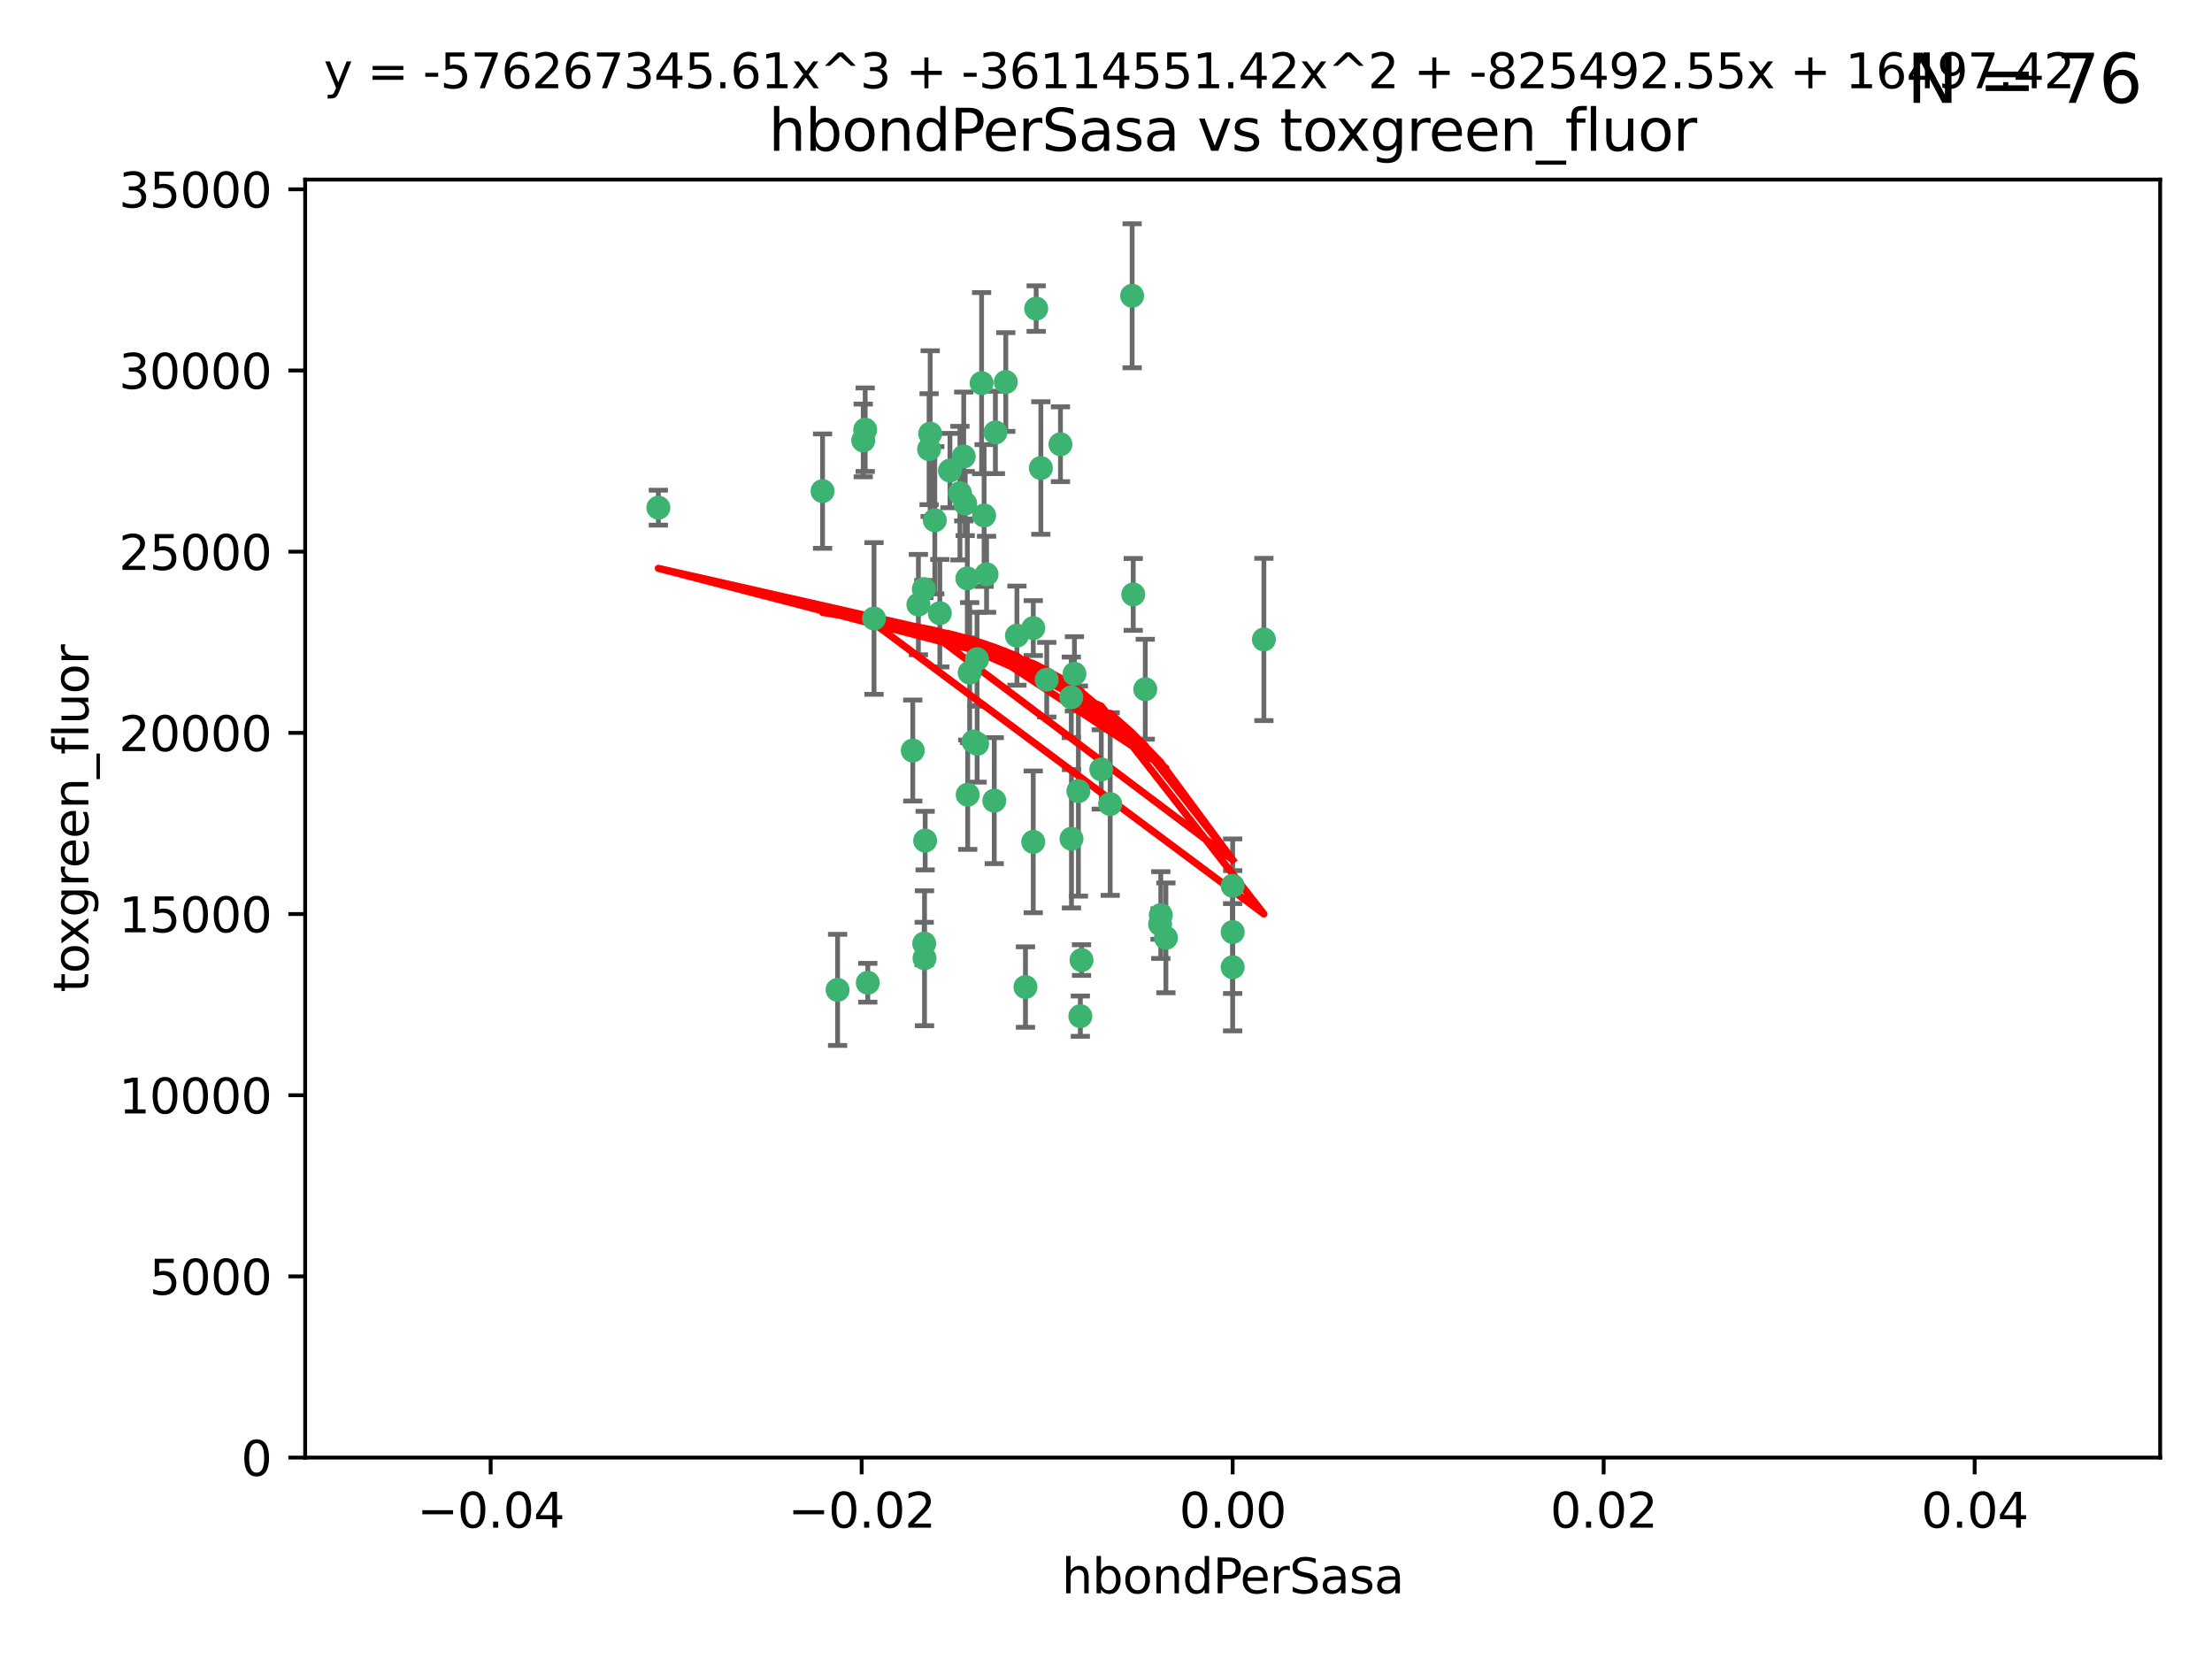 <?xml version="1.0" encoding="utf-8" standalone="no"?>
<!DOCTYPE svg PUBLIC "-//W3C//DTD SVG 1.1//EN"
  "http://www.w3.org/Graphics/SVG/1.1/DTD/svg11.dtd">
<svg xmlns:xlink="http://www.w3.org/1999/xlink" width="460.8pt" height="345.6pt" viewBox="0 0 460.8 345.6" xmlns="http://www.w3.org/2000/svg" version="1.1">
 <defs>
  <style type="text/css">*{stroke-linejoin: round; stroke-linecap: butt}</style>
 </defs>
 <g id="figure_1">
  <g id="patch_1">
   <path d="M 0 345.6 
L 460.8 345.6 
L 460.8 0 
L 0 0 
z
" style="fill: #ffffff"/>
  </g>
  <g id="axes_1">
   <g id="patch_2">
    <path d="M 63.571 303.64 
L 450 303.64 
L 450 37.411 
L 63.571 37.411 
z
" style="fill: #ffffff"/>
   </g>
   <g id="PathCollection_1">
    <defs>
     <path id="m845a4af12d" d="M 0 1.118 
C 0.297 1.118 0.581 1 0.791 0.791 
C 1 0.581 1.118 0.297 1.118 0 
C 1.118 -0.297 1 -0.581 0.791 -0.791 
C 0.581 -1 0.297 -1.118 0 -1.118 
C -0.297 -1.118 -0.581 -1 -0.791 -0.791 
C -1 -0.581 -1.118 -0.297 -1.118 0 
C -1.118 0.297 -1 0.581 -0.791 0.791 
C -0.581 1 -0.297 1.118 0 1.118 
z
" style="stroke: #3cb371"/>
    </defs>
    <g clip-path="url(#pc71e29d524)">
     <use xlink:href="#m845a4af12d" x="197.895" y="98.026" style="fill: #3cb371; stroke: #3cb371"/>
     <use xlink:href="#m845a4af12d" x="200.763" y="95.094" style="fill: #3cb371; stroke: #3cb371"/>
     <use xlink:href="#m845a4af12d" x="180.24" y="89.516" style="fill: #3cb371; stroke: #3cb371"/>
     <use xlink:href="#m845a4af12d" x="209.523" y="79.578" style="fill: #3cb371; stroke: #3cb371"/>
     <use xlink:href="#m845a4af12d" x="199.974" y="102.727" style="fill: #3cb371; stroke: #3cb371"/>
     <use xlink:href="#m845a4af12d" x="182.078" y="128.839" style="fill: #3cb371; stroke: #3cb371"/>
     <use xlink:href="#m845a4af12d" x="203.536" y="137.321" style="fill: #3cb371; stroke: #3cb371"/>
     <use xlink:href="#m845a4af12d" x="179.827" y="91.754" style="fill: #3cb371; stroke: #3cb371"/>
     <use xlink:href="#m845a4af12d" x="191.319" y="125.947" style="fill: #3cb371; stroke: #3cb371"/>
     <use xlink:href="#m845a4af12d" x="202.808" y="154.483" style="fill: #3cb371; stroke: #3cb371"/>
     <use xlink:href="#m845a4af12d" x="205.007" y="107.386" style="fill: #3cb371; stroke: #3cb371"/>
     <use xlink:href="#m845a4af12d" x="205.518" y="119.635" style="fill: #3cb371; stroke: #3cb371"/>
     <use xlink:href="#m845a4af12d" x="204.488" y="79.819" style="fill: #3cb371; stroke: #3cb371"/>
     <use xlink:href="#m845a4af12d" x="192.451" y="122.72" style="fill: #3cb371; stroke: #3cb371"/>
     <use xlink:href="#m845a4af12d" x="207.363" y="90.084" style="fill: #3cb371; stroke: #3cb371"/>
     <use xlink:href="#m845a4af12d" x="203.554" y="154.954" style="fill: #3cb371; stroke: #3cb371"/>
     <use xlink:href="#m845a4af12d" x="201.069" y="104.896" style="fill: #3cb371; stroke: #3cb371"/>
     <use xlink:href="#m845a4af12d" x="190.148" y="156.348" style="fill: #3cb371; stroke: #3cb371"/>
     <use xlink:href="#m845a4af12d" x="137.148" y="105.756" style="fill: #3cb371; stroke: #3cb371"/>
     <use xlink:href="#m845a4af12d" x="216.829" y="97.498" style="fill: #3cb371; stroke: #3cb371"/>
     <use xlink:href="#m845a4af12d" x="220.913" y="92.545" style="fill: #3cb371; stroke: #3cb371"/>
     <use xlink:href="#m845a4af12d" x="201.591" y="165.548" style="fill: #3cb371; stroke: #3cb371"/>
     <use xlink:href="#m845a4af12d" x="193.773" y="90.332" style="fill: #3cb371; stroke: #3cb371"/>
     <use xlink:href="#m845a4af12d" x="225.058" y="211.686" style="fill: #3cb371; stroke: #3cb371"/>
     <use xlink:href="#m845a4af12d" x="225.302" y="200.005" style="fill: #3cb371; stroke: #3cb371"/>
     <use xlink:href="#m845a4af12d" x="215.253" y="130.84" style="fill: #3cb371; stroke: #3cb371"/>
     <use xlink:href="#m845a4af12d" x="174.486" y="206.213" style="fill: #3cb371; stroke: #3cb371"/>
     <use xlink:href="#m845a4af12d" x="192.595" y="199.62" style="fill: #3cb371; stroke: #3cb371"/>
     <use xlink:href="#m845a4af12d" x="215.242" y="175.376" style="fill: #3cb371; stroke: #3cb371"/>
     <use xlink:href="#m845a4af12d" x="194.735" y="108.373" style="fill: #3cb371; stroke: #3cb371"/>
     <use xlink:href="#m845a4af12d" x="223.825" y="140.37" style="fill: #3cb371; stroke: #3cb371"/>
     <use xlink:href="#m845a4af12d" x="193.547" y="93.572" style="fill: #3cb371; stroke: #3cb371"/>
     <use xlink:href="#m845a4af12d" x="171.352" y="102.308" style="fill: #3cb371; stroke: #3cb371"/>
     <use xlink:href="#m845a4af12d" x="195.78" y="127.738" style="fill: #3cb371; stroke: #3cb371"/>
     <use xlink:href="#m845a4af12d" x="223.169" y="145.262" style="fill: #3cb371; stroke: #3cb371"/>
     <use xlink:href="#m845a4af12d" x="201.999" y="140.122" style="fill: #3cb371; stroke: #3cb371"/>
     <use xlink:href="#m845a4af12d" x="242.88" y="195.371" style="fill: #3cb371; stroke: #3cb371"/>
     <use xlink:href="#m845a4af12d" x="213.625" y="205.621" style="fill: #3cb371; stroke: #3cb371"/>
     <use xlink:href="#m845a4af12d" x="235.844" y="61.614" style="fill: #3cb371; stroke: #3cb371"/>
     <use xlink:href="#m845a4af12d" x="241.816" y="190.622" style="fill: #3cb371; stroke: #3cb371"/>
     <use xlink:href="#m845a4af12d" x="211.844" y="132.411" style="fill: #3cb371; stroke: #3cb371"/>
     <use xlink:href="#m845a4af12d" x="207.124" y="166.79" style="fill: #3cb371; stroke: #3cb371"/>
     <use xlink:href="#m845a4af12d" x="201.516" y="120.494" style="fill: #3cb371; stroke: #3cb371"/>
     <use xlink:href="#m845a4af12d" x="180.776" y="204.723" style="fill: #3cb371; stroke: #3cb371"/>
     <use xlink:href="#m845a4af12d" x="263.292" y="133.213" style="fill: #3cb371; stroke: #3cb371"/>
     <use xlink:href="#m845a4af12d" x="229.414" y="160.289" style="fill: #3cb371; stroke: #3cb371"/>
     <use xlink:href="#m845a4af12d" x="192.527" y="196.552" style="fill: #3cb371; stroke: #3cb371"/>
     <use xlink:href="#m845a4af12d" x="223.205" y="174.728" style="fill: #3cb371; stroke: #3cb371"/>
     <use xlink:href="#m845a4af12d" x="215.853" y="64.285" style="fill: #3cb371; stroke: #3cb371"/>
     <use xlink:href="#m845a4af12d" x="218.054" y="141.593" style="fill: #3cb371; stroke: #3cb371"/>
     <use xlink:href="#m845a4af12d" x="192.729" y="175.112" style="fill: #3cb371; stroke: #3cb371"/>
     <use xlink:href="#m845a4af12d" x="256.786" y="194.16" style="fill: #3cb371; stroke: #3cb371"/>
     <use xlink:href="#m845a4af12d" x="241.666" y="192.502" style="fill: #3cb371; stroke: #3cb371"/>
     <use xlink:href="#m845a4af12d" x="224.65" y="164.794" style="fill: #3cb371; stroke: #3cb371"/>
     <use xlink:href="#m845a4af12d" x="238.58" y="143.576" style="fill: #3cb371; stroke: #3cb371"/>
     <use xlink:href="#m845a4af12d" x="231.277" y="167.495" style="fill: #3cb371; stroke: #3cb371"/>
     <use xlink:href="#m845a4af12d" x="236.073" y="123.828" style="fill: #3cb371; stroke: #3cb371"/>
     <use xlink:href="#m845a4af12d" x="256.786" y="201.488" style="fill: #3cb371; stroke: #3cb371"/>
     <use xlink:href="#m845a4af12d" x="256.786" y="184.534" style="fill: #3cb371; stroke: #3cb371"/>
    </g>
   </g>
   <g id="matplotlib.axis_1">
    <g id="xtick_1">
     <g id="line2d_1">
      <defs>
       <path id="m099d5afbb5" d="M 0 0 
L 0 3.5 
" style="stroke: #000000; stroke-width: 0.8"/>
      </defs>
      <g>
       <use xlink:href="#m099d5afbb5" x="102.214" y="303.64" style="stroke: #000000; stroke-width: 0.8"/>
      </g>
     </g>
     <g id="text_1">
      <!-- −0.04 -->
      <g transform="translate(86.891 318.238)scale(0.1 -0.1)">
       <defs>
        <path id="DejaVuSans-2212" d="M 678 2272 
L 4684 2272 
L 4684 1741 
L 678 1741 
L 678 2272 
z
" transform="scale(0.016)"/>
        <path id="DejaVuSans-30" d="M 2034 4250 
Q 1547 4250 1301 3770 
Q 1056 3291 1056 2328 
Q 1056 1369 1301 889 
Q 1547 409 2034 409 
Q 2525 409 2770 889 
Q 3016 1369 3016 2328 
Q 3016 3291 2770 3770 
Q 2525 4250 2034 4250 
z
M 2034 4750 
Q 2819 4750 3233 4129 
Q 3647 3509 3647 2328 
Q 3647 1150 3233 529 
Q 2819 -91 2034 -91 
Q 1250 -91 836 529 
Q 422 1150 422 2328 
Q 422 3509 836 4129 
Q 1250 4750 2034 4750 
z
" transform="scale(0.016)"/>
        <path id="DejaVuSans-2e" d="M 684 794 
L 1344 794 
L 1344 0 
L 684 0 
L 684 794 
z
" transform="scale(0.016)"/>
        <path id="DejaVuSans-34" d="M 2419 4116 
L 825 1625 
L 2419 1625 
L 2419 4116 
z
M 2253 4666 
L 3047 4666 
L 3047 1625 
L 3713 1625 
L 3713 1100 
L 3047 1100 
L 3047 0 
L 2419 0 
L 2419 1100 
L 313 1100 
L 313 1709 
L 2253 4666 
z
" transform="scale(0.016)"/>
       </defs>
       <use xlink:href="#DejaVuSans-2212"/>
       <use xlink:href="#DejaVuSans-30" x="83.789"/>
       <use xlink:href="#DejaVuSans-2e" x="147.412"/>
       <use xlink:href="#DejaVuSans-30" x="179.199"/>
       <use xlink:href="#DejaVuSans-34" x="242.822"/>
      </g>
     </g>
    </g>
    <g id="xtick_2">
     <g id="line2d_2">
      <g>
       <use xlink:href="#m099d5afbb5" x="179.5" y="303.64" style="stroke: #000000; stroke-width: 0.8"/>
      </g>
     </g>
     <g id="text_2">
      <!-- −0.02 -->
      <g transform="translate(164.177 318.238)scale(0.1 -0.1)">
       <defs>
        <path id="DejaVuSans-32" d="M 1228 531 
L 3431 531 
L 3431 0 
L 469 0 
L 469 531 
Q 828 903 1448 1529 
Q 2069 2156 2228 2338 
Q 2531 2678 2651 2914 
Q 2772 3150 2772 3378 
Q 2772 3750 2511 3984 
Q 2250 4219 1831 4219 
Q 1534 4219 1204 4116 
Q 875 4013 500 3803 
L 500 4441 
Q 881 4594 1212 4672 
Q 1544 4750 1819 4750 
Q 2544 4750 2975 4387 
Q 3406 4025 3406 3419 
Q 3406 3131 3298 2873 
Q 3191 2616 2906 2266 
Q 2828 2175 2409 1742 
Q 1991 1309 1228 531 
z
" transform="scale(0.016)"/>
       </defs>
       <use xlink:href="#DejaVuSans-2212"/>
       <use xlink:href="#DejaVuSans-30" x="83.789"/>
       <use xlink:href="#DejaVuSans-2e" x="147.412"/>
       <use xlink:href="#DejaVuSans-30" x="179.199"/>
       <use xlink:href="#DejaVuSans-32" x="242.822"/>
      </g>
     </g>
    </g>
    <g id="xtick_3">
     <g id="line2d_3">
      <g>
       <use xlink:href="#m099d5afbb5" x="256.786" y="303.64" style="stroke: #000000; stroke-width: 0.8"/>
      </g>
     </g>
     <g id="text_3">
      <!-- 0.00 -->
      <g transform="translate(245.653 318.238)scale(0.1 -0.1)">
       <use xlink:href="#DejaVuSans-30"/>
       <use xlink:href="#DejaVuSans-2e" x="63.623"/>
       <use xlink:href="#DejaVuSans-30" x="95.41"/>
       <use xlink:href="#DejaVuSans-30" x="159.033"/>
      </g>
     </g>
    </g>
    <g id="xtick_4">
     <g id="line2d_4">
      <g>
       <use xlink:href="#m099d5afbb5" x="334.071" y="303.64" style="stroke: #000000; stroke-width: 0.8"/>
      </g>
     </g>
     <g id="text_4">
      <!-- 0.02 -->
      <g transform="translate(322.939 318.238)scale(0.1 -0.1)">
       <use xlink:href="#DejaVuSans-30"/>
       <use xlink:href="#DejaVuSans-2e" x="63.623"/>
       <use xlink:href="#DejaVuSans-30" x="95.41"/>
       <use xlink:href="#DejaVuSans-32" x="159.033"/>
      </g>
     </g>
    </g>
    <g id="xtick_5">
     <g id="line2d_5">
      <g>
       <use xlink:href="#m099d5afbb5" x="411.357" y="303.64" style="stroke: #000000; stroke-width: 0.8"/>
      </g>
     </g>
     <g id="text_5">
      <!-- 0.04 -->
      <g transform="translate(400.224 318.238)scale(0.1 -0.1)">
       <use xlink:href="#DejaVuSans-30"/>
       <use xlink:href="#DejaVuSans-2e" x="63.623"/>
       <use xlink:href="#DejaVuSans-30" x="95.41"/>
       <use xlink:href="#DejaVuSans-34" x="159.033"/>
      </g>
     </g>
    </g>
    <g id="text_6">
     <!-- hbondPerSasa -->
     <g transform="translate(221.168 331.917)scale(0.1 -0.1)">
      <defs>
       <path id="DejaVuSans-68" d="M 3513 2113 
L 3513 0 
L 2938 0 
L 2938 2094 
Q 2938 2591 2744 2837 
Q 2550 3084 2163 3084 
Q 1697 3084 1428 2787 
Q 1159 2491 1159 1978 
L 1159 0 
L 581 0 
L 581 4863 
L 1159 4863 
L 1159 2956 
Q 1366 3272 1645 3428 
Q 1925 3584 2291 3584 
Q 2894 3584 3203 3211 
Q 3513 2838 3513 2113 
z
" transform="scale(0.016)"/>
       <path id="DejaVuSans-62" d="M 3116 1747 
Q 3116 2381 2855 2742 
Q 2594 3103 2138 3103 
Q 1681 3103 1420 2742 
Q 1159 2381 1159 1747 
Q 1159 1113 1420 752 
Q 1681 391 2138 391 
Q 2594 391 2855 752 
Q 3116 1113 3116 1747 
z
M 1159 2969 
Q 1341 3281 1617 3432 
Q 1894 3584 2278 3584 
Q 2916 3584 3314 3078 
Q 3713 2572 3713 1747 
Q 3713 922 3314 415 
Q 2916 -91 2278 -91 
Q 1894 -91 1617 61 
Q 1341 213 1159 525 
L 1159 0 
L 581 0 
L 581 4863 
L 1159 4863 
L 1159 2969 
z
" transform="scale(0.016)"/>
       <path id="DejaVuSans-6f" d="M 1959 3097 
Q 1497 3097 1228 2736 
Q 959 2375 959 1747 
Q 959 1119 1226 758 
Q 1494 397 1959 397 
Q 2419 397 2687 759 
Q 2956 1122 2956 1747 
Q 2956 2369 2687 2733 
Q 2419 3097 1959 3097 
z
M 1959 3584 
Q 2709 3584 3137 3096 
Q 3566 2609 3566 1747 
Q 3566 888 3137 398 
Q 2709 -91 1959 -91 
Q 1206 -91 779 398 
Q 353 888 353 1747 
Q 353 2609 779 3096 
Q 1206 3584 1959 3584 
z
" transform="scale(0.016)"/>
       <path id="DejaVuSans-6e" d="M 3513 2113 
L 3513 0 
L 2938 0 
L 2938 2094 
Q 2938 2591 2744 2837 
Q 2550 3084 2163 3084 
Q 1697 3084 1428 2787 
Q 1159 2491 1159 1978 
L 1159 0 
L 581 0 
L 581 3500 
L 1159 3500 
L 1159 2956 
Q 1366 3272 1645 3428 
Q 1925 3584 2291 3584 
Q 2894 3584 3203 3211 
Q 3513 2838 3513 2113 
z
" transform="scale(0.016)"/>
       <path id="DejaVuSans-64" d="M 2906 2969 
L 2906 4863 
L 3481 4863 
L 3481 0 
L 2906 0 
L 2906 525 
Q 2725 213 2448 61 
Q 2172 -91 1784 -91 
Q 1150 -91 751 415 
Q 353 922 353 1747 
Q 353 2572 751 3078 
Q 1150 3584 1784 3584 
Q 2172 3584 2448 3432 
Q 2725 3281 2906 2969 
z
M 947 1747 
Q 947 1113 1208 752 
Q 1469 391 1925 391 
Q 2381 391 2643 752 
Q 2906 1113 2906 1747 
Q 2906 2381 2643 2742 
Q 2381 3103 1925 3103 
Q 1469 3103 1208 2742 
Q 947 2381 947 1747 
z
" transform="scale(0.016)"/>
       <path id="DejaVuSans-50" d="M 1259 4147 
L 1259 2394 
L 2053 2394 
Q 2494 2394 2734 2622 
Q 2975 2850 2975 3272 
Q 2975 3691 2734 3919 
Q 2494 4147 2053 4147 
L 1259 4147 
z
M 628 4666 
L 2053 4666 
Q 2838 4666 3239 4311 
Q 3641 3956 3641 3272 
Q 3641 2581 3239 2228 
Q 2838 1875 2053 1875 
L 1259 1875 
L 1259 0 
L 628 0 
L 628 4666 
z
" transform="scale(0.016)"/>
       <path id="DejaVuSans-65" d="M 3597 1894 
L 3597 1613 
L 953 1613 
Q 991 1019 1311 708 
Q 1631 397 2203 397 
Q 2534 397 2845 478 
Q 3156 559 3463 722 
L 3463 178 
Q 3153 47 2828 -22 
Q 2503 -91 2169 -91 
Q 1331 -91 842 396 
Q 353 884 353 1716 
Q 353 2575 817 3079 
Q 1281 3584 2069 3584 
Q 2775 3584 3186 3129 
Q 3597 2675 3597 1894 
z
M 3022 2063 
Q 3016 2534 2758 2815 
Q 2500 3097 2075 3097 
Q 1594 3097 1305 2825 
Q 1016 2553 972 2059 
L 3022 2063 
z
" transform="scale(0.016)"/>
       <path id="DejaVuSans-72" d="M 2631 2963 
Q 2534 3019 2420 3045 
Q 2306 3072 2169 3072 
Q 1681 3072 1420 2755 
Q 1159 2438 1159 1844 
L 1159 0 
L 581 0 
L 581 3500 
L 1159 3500 
L 1159 2956 
Q 1341 3275 1631 3429 
Q 1922 3584 2338 3584 
Q 2397 3584 2469 3576 
Q 2541 3569 2628 3553 
L 2631 2963 
z
" transform="scale(0.016)"/>
       <path id="DejaVuSans-53" d="M 3425 4513 
L 3425 3897 
Q 3066 4069 2747 4153 
Q 2428 4238 2131 4238 
Q 1616 4238 1336 4038 
Q 1056 3838 1056 3469 
Q 1056 3159 1242 3001 
Q 1428 2844 1947 2747 
L 2328 2669 
Q 3034 2534 3370 2195 
Q 3706 1856 3706 1288 
Q 3706 609 3251 259 
Q 2797 -91 1919 -91 
Q 1588 -91 1214 -16 
Q 841 59 441 206 
L 441 856 
Q 825 641 1194 531 
Q 1563 422 1919 422 
Q 2459 422 2753 634 
Q 3047 847 3047 1241 
Q 3047 1584 2836 1778 
Q 2625 1972 2144 2069 
L 1759 2144 
Q 1053 2284 737 2584 
Q 422 2884 422 3419 
Q 422 4038 858 4394 
Q 1294 4750 2059 4750 
Q 2388 4750 2728 4690 
Q 3069 4631 3425 4513 
z
" transform="scale(0.016)"/>
       <path id="DejaVuSans-61" d="M 2194 1759 
Q 1497 1759 1228 1600 
Q 959 1441 959 1056 
Q 959 750 1161 570 
Q 1363 391 1709 391 
Q 2188 391 2477 730 
Q 2766 1069 2766 1631 
L 2766 1759 
L 2194 1759 
z
M 3341 1997 
L 3341 0 
L 2766 0 
L 2766 531 
Q 2569 213 2275 61 
Q 1981 -91 1556 -91 
Q 1019 -91 701 211 
Q 384 513 384 1019 
Q 384 1609 779 1909 
Q 1175 2209 1959 2209 
L 2766 2209 
L 2766 2266 
Q 2766 2663 2505 2880 
Q 2244 3097 1772 3097 
Q 1472 3097 1187 3025 
Q 903 2953 641 2809 
L 641 3341 
Q 956 3463 1253 3523 
Q 1550 3584 1831 3584 
Q 2591 3584 2966 3190 
Q 3341 2797 3341 1997 
z
" transform="scale(0.016)"/>
       <path id="DejaVuSans-73" d="M 2834 3397 
L 2834 2853 
Q 2591 2978 2328 3040 
Q 2066 3103 1784 3103 
Q 1356 3103 1142 2972 
Q 928 2841 928 2578 
Q 928 2378 1081 2264 
Q 1234 2150 1697 2047 
L 1894 2003 
Q 2506 1872 2764 1633 
Q 3022 1394 3022 966 
Q 3022 478 2636 193 
Q 2250 -91 1575 -91 
Q 1294 -91 989 -36 
Q 684 19 347 128 
L 347 722 
Q 666 556 975 473 
Q 1284 391 1588 391 
Q 1994 391 2212 530 
Q 2431 669 2431 922 
Q 2431 1156 2273 1281 
Q 2116 1406 1581 1522 
L 1381 1569 
Q 847 1681 609 1914 
Q 372 2147 372 2553 
Q 372 3047 722 3315 
Q 1072 3584 1716 3584 
Q 2034 3584 2315 3537 
Q 2597 3491 2834 3397 
z
" transform="scale(0.016)"/>
      </defs>
      <use xlink:href="#DejaVuSans-68"/>
      <use xlink:href="#DejaVuSans-62" x="63.379"/>
      <use xlink:href="#DejaVuSans-6f" x="126.855"/>
      <use xlink:href="#DejaVuSans-6e" x="188.037"/>
      <use xlink:href="#DejaVuSans-64" x="251.416"/>
      <use xlink:href="#DejaVuSans-50" x="314.893"/>
      <use xlink:href="#DejaVuSans-65" x="371.57"/>
      <use xlink:href="#DejaVuSans-72" x="433.094"/>
      <use xlink:href="#DejaVuSans-53" x="474.207"/>
      <use xlink:href="#DejaVuSans-61" x="537.684"/>
      <use xlink:href="#DejaVuSans-73" x="598.963"/>
      <use xlink:href="#DejaVuSans-61" x="651.062"/>
     </g>
    </g>
   </g>
   <g id="matplotlib.axis_2">
    <g id="ytick_1">
     <g id="line2d_6">
      <defs>
       <path id="m1ba2beb2eb" d="M 0 0 
L -3.5 0 
" style="stroke: #000000; stroke-width: 0.8"/>
      </defs>
      <g>
       <use xlink:href="#m1ba2beb2eb" x="63.571" y="303.64" style="stroke: #000000; stroke-width: 0.8"/>
      </g>
     </g>
     <g id="text_7">
      <!-- 0 -->
      <g transform="translate(50.209 307.439)scale(0.1 -0.1)">
       <use xlink:href="#DejaVuSans-30"/>
      </g>
     </g>
    </g>
    <g id="ytick_2">
     <g id="line2d_7">
      <g>
       <use xlink:href="#m1ba2beb2eb" x="63.571" y="265.897" style="stroke: #000000; stroke-width: 0.8"/>
      </g>
     </g>
     <g id="text_8">
      <!-- 5000 -->
      <g transform="translate(31.121 269.696)scale(0.1 -0.1)">
       <defs>
        <path id="DejaVuSans-35" d="M 691 4666 
L 3169 4666 
L 3169 4134 
L 1269 4134 
L 1269 2991 
Q 1406 3038 1543 3061 
Q 1681 3084 1819 3084 
Q 2600 3084 3056 2656 
Q 3513 2228 3513 1497 
Q 3513 744 3044 326 
Q 2575 -91 1722 -91 
Q 1428 -91 1123 -41 
Q 819 9 494 109 
L 494 744 
Q 775 591 1075 516 
Q 1375 441 1709 441 
Q 2250 441 2565 725 
Q 2881 1009 2881 1497 
Q 2881 1984 2565 2268 
Q 2250 2553 1709 2553 
Q 1456 2553 1204 2497 
Q 953 2441 691 2322 
L 691 4666 
z
" transform="scale(0.016)"/>
       </defs>
       <use xlink:href="#DejaVuSans-35"/>
       <use xlink:href="#DejaVuSans-30" x="63.623"/>
       <use xlink:href="#DejaVuSans-30" x="127.246"/>
       <use xlink:href="#DejaVuSans-30" x="190.869"/>
      </g>
     </g>
    </g>
    <g id="ytick_3">
     <g id="line2d_8">
      <g>
       <use xlink:href="#m1ba2beb2eb" x="63.571" y="228.154" style="stroke: #000000; stroke-width: 0.8"/>
      </g>
     </g>
     <g id="text_9">
      <!-- 10000 -->
      <g transform="translate(24.759 231.953)scale(0.1 -0.1)">
       <defs>
        <path id="DejaVuSans-31" d="M 794 531 
L 1825 531 
L 1825 4091 
L 703 3866 
L 703 4441 
L 1819 4666 
L 2450 4666 
L 2450 531 
L 3481 531 
L 3481 0 
L 794 0 
L 794 531 
z
" transform="scale(0.016)"/>
       </defs>
       <use xlink:href="#DejaVuSans-31"/>
       <use xlink:href="#DejaVuSans-30" x="63.623"/>
       <use xlink:href="#DejaVuSans-30" x="127.246"/>
       <use xlink:href="#DejaVuSans-30" x="190.869"/>
       <use xlink:href="#DejaVuSans-30" x="254.492"/>
      </g>
     </g>
    </g>
    <g id="ytick_4">
     <g id="line2d_9">
      <g>
       <use xlink:href="#m1ba2beb2eb" x="63.571" y="190.411" style="stroke: #000000; stroke-width: 0.8"/>
      </g>
     </g>
     <g id="text_10">
      <!-- 15000 -->
      <g transform="translate(24.759 194.21)scale(0.1 -0.1)">
       <use xlink:href="#DejaVuSans-31"/>
       <use xlink:href="#DejaVuSans-35" x="63.623"/>
       <use xlink:href="#DejaVuSans-30" x="127.246"/>
       <use xlink:href="#DejaVuSans-30" x="190.869"/>
       <use xlink:href="#DejaVuSans-30" x="254.492"/>
      </g>
     </g>
    </g>
    <g id="ytick_5">
     <g id="line2d_10">
      <g>
       <use xlink:href="#m1ba2beb2eb" x="63.571" y="152.668" style="stroke: #000000; stroke-width: 0.8"/>
      </g>
     </g>
     <g id="text_11">
      <!-- 20000 -->
      <g transform="translate(24.759 156.467)scale(0.1 -0.1)">
       <use xlink:href="#DejaVuSans-32"/>
       <use xlink:href="#DejaVuSans-30" x="63.623"/>
       <use xlink:href="#DejaVuSans-30" x="127.246"/>
       <use xlink:href="#DejaVuSans-30" x="190.869"/>
       <use xlink:href="#DejaVuSans-30" x="254.492"/>
      </g>
     </g>
    </g>
    <g id="ytick_6">
     <g id="line2d_11">
      <g>
       <use xlink:href="#m1ba2beb2eb" x="63.571" y="114.925" style="stroke: #000000; stroke-width: 0.8"/>
      </g>
     </g>
     <g id="text_12">
      <!-- 25000 -->
      <g transform="translate(24.759 118.724)scale(0.1 -0.1)">
       <use xlink:href="#DejaVuSans-32"/>
       <use xlink:href="#DejaVuSans-35" x="63.623"/>
       <use xlink:href="#DejaVuSans-30" x="127.246"/>
       <use xlink:href="#DejaVuSans-30" x="190.869"/>
       <use xlink:href="#DejaVuSans-30" x="254.492"/>
      </g>
     </g>
    </g>
    <g id="ytick_7">
     <g id="line2d_12">
      <g>
       <use xlink:href="#m1ba2beb2eb" x="63.571" y="77.181" style="stroke: #000000; stroke-width: 0.8"/>
      </g>
     </g>
     <g id="text_13">
      <!-- 30000 -->
      <g transform="translate(24.759 80.981)scale(0.1 -0.1)">
       <defs>
        <path id="DejaVuSans-33" d="M 2597 2516 
Q 3050 2419 3304 2112 
Q 3559 1806 3559 1356 
Q 3559 666 3084 287 
Q 2609 -91 1734 -91 
Q 1441 -91 1130 -33 
Q 819 25 488 141 
L 488 750 
Q 750 597 1062 519 
Q 1375 441 1716 441 
Q 2309 441 2620 675 
Q 2931 909 2931 1356 
Q 2931 1769 2642 2001 
Q 2353 2234 1838 2234 
L 1294 2234 
L 1294 2753 
L 1863 2753 
Q 2328 2753 2575 2939 
Q 2822 3125 2822 3475 
Q 2822 3834 2567 4026 
Q 2313 4219 1838 4219 
Q 1578 4219 1281 4162 
Q 984 4106 628 3988 
L 628 4550 
Q 988 4650 1302 4700 
Q 1616 4750 1894 4750 
Q 2613 4750 3031 4423 
Q 3450 4097 3450 3541 
Q 3450 3153 3228 2886 
Q 3006 2619 2597 2516 
z
" transform="scale(0.016)"/>
       </defs>
       <use xlink:href="#DejaVuSans-33"/>
       <use xlink:href="#DejaVuSans-30" x="63.623"/>
       <use xlink:href="#DejaVuSans-30" x="127.246"/>
       <use xlink:href="#DejaVuSans-30" x="190.869"/>
       <use xlink:href="#DejaVuSans-30" x="254.492"/>
      </g>
     </g>
    </g>
    <g id="ytick_8">
     <g id="line2d_13">
      <g>
       <use xlink:href="#m1ba2beb2eb" x="63.571" y="39.438" style="stroke: #000000; stroke-width: 0.8"/>
      </g>
     </g>
     <g id="text_14">
      <!-- 35000 -->
      <g transform="translate(24.759 43.238)scale(0.1 -0.1)">
       <use xlink:href="#DejaVuSans-33"/>
       <use xlink:href="#DejaVuSans-35" x="63.623"/>
       <use xlink:href="#DejaVuSans-30" x="127.246"/>
       <use xlink:href="#DejaVuSans-30" x="190.869"/>
       <use xlink:href="#DejaVuSans-30" x="254.492"/>
      </g>
     </g>
    </g>
    <g id="text_15">
     <!-- toxgreen_fluor -->
     <g transform="translate(18.401 206.72)rotate(-90)scale(0.1 -0.1)">
      <defs>
       <path id="DejaVuSans-74" d="M 1172 4494 
L 1172 3500 
L 2356 3500 
L 2356 3053 
L 1172 3053 
L 1172 1153 
Q 1172 725 1289 603 
Q 1406 481 1766 481 
L 2356 481 
L 2356 0 
L 1766 0 
Q 1100 0 847 248 
Q 594 497 594 1153 
L 594 3053 
L 172 3053 
L 172 3500 
L 594 3500 
L 594 4494 
L 1172 4494 
z
" transform="scale(0.016)"/>
       <path id="DejaVuSans-78" d="M 3513 3500 
L 2247 1797 
L 3578 0 
L 2900 0 
L 1881 1375 
L 863 0 
L 184 0 
L 1544 1831 
L 300 3500 
L 978 3500 
L 1906 2253 
L 2834 3500 
L 3513 3500 
z
" transform="scale(0.016)"/>
       <path id="DejaVuSans-67" d="M 2906 1791 
Q 2906 2416 2648 2759 
Q 2391 3103 1925 3103 
Q 1463 3103 1205 2759 
Q 947 2416 947 1791 
Q 947 1169 1205 825 
Q 1463 481 1925 481 
Q 2391 481 2648 825 
Q 2906 1169 2906 1791 
z
M 3481 434 
Q 3481 -459 3084 -895 
Q 2688 -1331 1869 -1331 
Q 1566 -1331 1297 -1286 
Q 1028 -1241 775 -1147 
L 775 -588 
Q 1028 -725 1275 -790 
Q 1522 -856 1778 -856 
Q 2344 -856 2625 -561 
Q 2906 -266 2906 331 
L 2906 616 
Q 2728 306 2450 153 
Q 2172 0 1784 0 
Q 1141 0 747 490 
Q 353 981 353 1791 
Q 353 2603 747 3093 
Q 1141 3584 1784 3584 
Q 2172 3584 2450 3431 
Q 2728 3278 2906 2969 
L 2906 3500 
L 3481 3500 
L 3481 434 
z
" transform="scale(0.016)"/>
       <path id="DejaVuSans-5f" d="M 3263 -1063 
L 3263 -1509 
L -63 -1509 
L -63 -1063 
L 3263 -1063 
z
" transform="scale(0.016)"/>
       <path id="DejaVuSans-66" d="M 2375 4863 
L 2375 4384 
L 1825 4384 
Q 1516 4384 1395 4259 
Q 1275 4134 1275 3809 
L 1275 3500 
L 2222 3500 
L 2222 3053 
L 1275 3053 
L 1275 0 
L 697 0 
L 697 3053 
L 147 3053 
L 147 3500 
L 697 3500 
L 697 3744 
Q 697 4328 969 4595 
Q 1241 4863 1831 4863 
L 2375 4863 
z
" transform="scale(0.016)"/>
       <path id="DejaVuSans-6c" d="M 603 4863 
L 1178 4863 
L 1178 0 
L 603 0 
L 603 4863 
z
" transform="scale(0.016)"/>
       <path id="DejaVuSans-75" d="M 544 1381 
L 544 3500 
L 1119 3500 
L 1119 1403 
Q 1119 906 1312 657 
Q 1506 409 1894 409 
Q 2359 409 2629 706 
Q 2900 1003 2900 1516 
L 2900 3500 
L 3475 3500 
L 3475 0 
L 2900 0 
L 2900 538 
Q 2691 219 2414 64 
Q 2138 -91 1772 -91 
Q 1169 -91 856 284 
Q 544 659 544 1381 
z
M 1991 3584 
L 1991 3584 
z
" transform="scale(0.016)"/>
      </defs>
      <use xlink:href="#DejaVuSans-74"/>
      <use xlink:href="#DejaVuSans-6f" x="39.209"/>
      <use xlink:href="#DejaVuSans-78" x="97.266"/>
      <use xlink:href="#DejaVuSans-67" x="156.445"/>
      <use xlink:href="#DejaVuSans-72" x="219.922"/>
      <use xlink:href="#DejaVuSans-65" x="258.785"/>
      <use xlink:href="#DejaVuSans-65" x="320.309"/>
      <use xlink:href="#DejaVuSans-6e" x="381.832"/>
      <use xlink:href="#DejaVuSans-5f" x="445.211"/>
      <use xlink:href="#DejaVuSans-66" x="495.211"/>
      <use xlink:href="#DejaVuSans-6c" x="530.416"/>
      <use xlink:href="#DejaVuSans-75" x="558.199"/>
      <use xlink:href="#DejaVuSans-6f" x="621.578"/>
      <use xlink:href="#DejaVuSans-72" x="682.76"/>
     </g>
    </g>
   </g>
   <g id="LineCollection_1">
    <path d="M 197.895 105.772 
L 197.895 90.281 
" clip-path="url(#pc71e29d524)" style="fill: none; stroke: #696969"/>
    <path d="M 200.763 108.514 
L 200.763 81.675 
" clip-path="url(#pc71e29d524)" style="fill: none; stroke: #696969"/>
    <path d="M 180.24 98.217 
L 180.24 80.815 
" clip-path="url(#pc71e29d524)" style="fill: none; stroke: #696969"/>
    <path d="M 209.523 89.863 
L 209.523 69.294 
" clip-path="url(#pc71e29d524)" style="fill: none; stroke: #696969"/>
    <path d="M 199.974 116.638 
L 199.974 88.815 
" clip-path="url(#pc71e29d524)" style="fill: none; stroke: #696969"/>
    <path d="M 182.078 144.637 
L 182.078 113.041 
" clip-path="url(#pc71e29d524)" style="fill: none; stroke: #696969"/>
    <path d="M 203.536 147.102 
L 203.536 127.541 
" clip-path="url(#pc71e29d524)" style="fill: none; stroke: #696969"/>
    <path d="M 179.827 99.334 
L 179.827 84.174 
" clip-path="url(#pc71e29d524)" style="fill: none; stroke: #696969"/>
    <path d="M 191.319 136.397 
L 191.319 115.497 
" clip-path="url(#pc71e29d524)" style="fill: none; stroke: #696969"/>
    <path d="M 202.808 155.048 
L 202.808 153.918 
" clip-path="url(#pc71e29d524)" style="fill: none; stroke: #696969"/>
    <path d="M 205.007 122.155 
L 205.007 92.617 
" clip-path="url(#pc71e29d524)" style="fill: none; stroke: #696969"/>
    <path d="M 205.518 127.554 
L 205.518 111.717 
" clip-path="url(#pc71e29d524)" style="fill: none; stroke: #696969"/>
    <path d="M 204.488 98.693 
L 204.488 60.945 
" clip-path="url(#pc71e29d524)" style="fill: none; stroke: #696969"/>
    <path d="M 192.451 124.514 
L 192.451 120.926 
" clip-path="url(#pc71e29d524)" style="fill: none; stroke: #696969"/>
    <path d="M 207.363 98.668 
L 207.363 81.501 
" clip-path="url(#pc71e29d524)" style="fill: none; stroke: #696969"/>
    <path d="M 203.554 162.929 
L 203.554 146.979 
" clip-path="url(#pc71e29d524)" style="fill: none; stroke: #696969"/>
    <path d="M 201.069 111.578 
L 201.069 98.214 
" clip-path="url(#pc71e29d524)" style="fill: none; stroke: #696969"/>
    <path d="M 190.148 166.868 
L 190.148 145.829 
" clip-path="url(#pc71e29d524)" style="fill: none; stroke: #696969"/>
    <path d="M 137.148 109.392 
L 137.148 102.12 
" clip-path="url(#pc71e29d524)" style="fill: none; stroke: #696969"/>
    <path d="M 216.829 111.302 
L 216.829 83.693 
" clip-path="url(#pc71e29d524)" style="fill: none; stroke: #696969"/>
    <path d="M 220.913 100.341 
L 220.913 84.749 
" clip-path="url(#pc71e29d524)" style="fill: none; stroke: #696969"/>
    <path d="M 201.591 176.939 
L 201.591 154.157 
" clip-path="url(#pc71e29d524)" style="fill: none; stroke: #696969"/>
    <path d="M 193.773 107.592 
L 193.773 73.071 
" clip-path="url(#pc71e29d524)" style="fill: none; stroke: #696969"/>
    <path d="M 225.058 215.883 
L 225.058 207.488 
" clip-path="url(#pc71e29d524)" style="fill: none; stroke: #696969"/>
    <path d="M 225.302 203.204 
L 225.302 196.806 
" clip-path="url(#pc71e29d524)" style="fill: none; stroke: #696969"/>
    <path d="M 215.253 136.561 
L 215.253 125.12 
" clip-path="url(#pc71e29d524)" style="fill: none; stroke: #696969"/>
    <path d="M 174.486 217.788 
L 174.486 194.637 
" clip-path="url(#pc71e29d524)" style="fill: none; stroke: #696969"/>
    <path d="M 192.595 213.675 
L 192.595 185.565 
" clip-path="url(#pc71e29d524)" style="fill: none; stroke: #696969"/>
    <path d="M 215.242 190.142 
L 215.242 160.609 
" clip-path="url(#pc71e29d524)" style="fill: none; stroke: #696969"/>
    <path d="M 194.735 123.707 
L 194.735 93.039 
" clip-path="url(#pc71e29d524)" style="fill: none; stroke: #696969"/>
    <path d="M 223.825 148.106 
L 223.825 132.634 
" clip-path="url(#pc71e29d524)" style="fill: none; stroke: #696969"/>
    <path d="M 193.547 105.129 
L 193.547 82.016 
" clip-path="url(#pc71e29d524)" style="fill: none; stroke: #696969"/>
    <path d="M 171.352 114.22 
L 171.352 90.397 
" clip-path="url(#pc71e29d524)" style="fill: none; stroke: #696969"/>
    <path d="M 195.78 138.926 
L 195.78 116.549 
" clip-path="url(#pc71e29d524)" style="fill: none; stroke: #696969"/>
    <path d="M 223.169 153.647 
L 223.169 136.877 
" clip-path="url(#pc71e29d524)" style="fill: none; stroke: #696969"/>
    <path d="M 201.999 154.719 
L 201.999 125.526 
" clip-path="url(#pc71e29d524)" style="fill: none; stroke: #696969"/>
    <path d="M 242.88 206.807 
L 242.88 183.935 
" clip-path="url(#pc71e29d524)" style="fill: none; stroke: #696969"/>
    <path d="M 213.625 214 
L 213.625 197.242 
" clip-path="url(#pc71e29d524)" style="fill: none; stroke: #696969"/>
    <path d="M 235.844 76.614 
L 235.844 46.614 
" clip-path="url(#pc71e29d524)" style="fill: none; stroke: #696969"/>
    <path d="M 241.816 199.661 
L 241.816 181.584 
" clip-path="url(#pc71e29d524)" style="fill: none; stroke: #696969"/>
    <path d="M 211.844 142.738 
L 211.844 122.084 
" clip-path="url(#pc71e29d524)" style="fill: none; stroke: #696969"/>
    <path d="M 207.124 179.908 
L 207.124 153.671 
" clip-path="url(#pc71e29d524)" style="fill: none; stroke: #696969"/>
    <path d="M 201.516 132.879 
L 201.516 108.108 
" clip-path="url(#pc71e29d524)" style="fill: none; stroke: #696969"/>
    <path d="M 180.776 208.763 
L 180.776 200.682 
" clip-path="url(#pc71e29d524)" style="fill: none; stroke: #696969"/>
    <path d="M 263.292 150.11 
L 263.292 116.316 
" clip-path="url(#pc71e29d524)" style="fill: none; stroke: #696969"/>
    <path d="M 229.414 168.551 
L 229.414 152.026 
" clip-path="url(#pc71e29d524)" style="fill: none; stroke: #696969"/>
    <path d="M 192.527 200.974 
L 192.527 192.13 
" clip-path="url(#pc71e29d524)" style="fill: none; stroke: #696969"/>
    <path d="M 223.205 189.135 
L 223.205 160.322 
" clip-path="url(#pc71e29d524)" style="fill: none; stroke: #696969"/>
    <path d="M 215.853 69.03 
L 215.853 59.54 
" clip-path="url(#pc71e29d524)" style="fill: none; stroke: #696969"/>
    <path d="M 218.054 149.363 
L 218.054 133.823 
" clip-path="url(#pc71e29d524)" style="fill: none; stroke: #696969"/>
    <path d="M 192.729 181.212 
L 192.729 169.013 
" clip-path="url(#pc71e29d524)" style="fill: none; stroke: #696969"/>
    <path d="M 256.786 206.958 
L 256.786 181.362 
" clip-path="url(#pc71e29d524)" style="fill: none; stroke: #696969"/>
    <path d="M 241.666 195.669 
L 241.666 189.335 
" clip-path="url(#pc71e29d524)" style="fill: none; stroke: #696969"/>
    <path d="M 224.65 186.68 
L 224.65 142.908 
" clip-path="url(#pc71e29d524)" style="fill: none; stroke: #696969"/>
    <path d="M 238.58 153.98 
L 238.58 133.171 
" clip-path="url(#pc71e29d524)" style="fill: none; stroke: #696969"/>
    <path d="M 231.277 186.519 
L 231.277 148.47 
" clip-path="url(#pc71e29d524)" style="fill: none; stroke: #696969"/>
    <path d="M 236.073 131.314 
L 236.073 116.343 
" clip-path="url(#pc71e29d524)" style="fill: none; stroke: #696969"/>
    <path d="M 256.786 214.744 
L 256.786 188.233 
" clip-path="url(#pc71e29d524)" style="fill: none; stroke: #696969"/>
    <path d="M 256.786 194.3 
L 256.786 174.769 
" clip-path="url(#pc71e29d524)" style="fill: none; stroke: #696969"/>
   </g>
   <g id="line2d_14">
    <defs>
     <path id="m5004b77710" d="M 2 0 
L -2 -0 
" style="stroke: #696969"/>
    </defs>
    <g clip-path="url(#pc71e29d524)">
     <use xlink:href="#m5004b77710" x="197.895" y="105.772" style="fill: #696969; stroke: #696969"/>
     <use xlink:href="#m5004b77710" x="200.763" y="108.514" style="fill: #696969; stroke: #696969"/>
     <use xlink:href="#m5004b77710" x="180.24" y="98.217" style="fill: #696969; stroke: #696969"/>
     <use xlink:href="#m5004b77710" x="209.523" y="89.863" style="fill: #696969; stroke: #696969"/>
     <use xlink:href="#m5004b77710" x="199.974" y="116.638" style="fill: #696969; stroke: #696969"/>
     <use xlink:href="#m5004b77710" x="182.078" y="144.637" style="fill: #696969; stroke: #696969"/>
     <use xlink:href="#m5004b77710" x="203.536" y="147.102" style="fill: #696969; stroke: #696969"/>
     <use xlink:href="#m5004b77710" x="179.827" y="99.334" style="fill: #696969; stroke: #696969"/>
     <use xlink:href="#m5004b77710" x="191.319" y="136.397" style="fill: #696969; stroke: #696969"/>
     <use xlink:href="#m5004b77710" x="202.808" y="155.048" style="fill: #696969; stroke: #696969"/>
     <use xlink:href="#m5004b77710" x="205.007" y="122.155" style="fill: #696969; stroke: #696969"/>
     <use xlink:href="#m5004b77710" x="205.518" y="127.554" style="fill: #696969; stroke: #696969"/>
     <use xlink:href="#m5004b77710" x="204.488" y="98.693" style="fill: #696969; stroke: #696969"/>
     <use xlink:href="#m5004b77710" x="192.451" y="124.514" style="fill: #696969; stroke: #696969"/>
     <use xlink:href="#m5004b77710" x="207.363" y="98.668" style="fill: #696969; stroke: #696969"/>
     <use xlink:href="#m5004b77710" x="203.554" y="162.929" style="fill: #696969; stroke: #696969"/>
     <use xlink:href="#m5004b77710" x="201.069" y="111.578" style="fill: #696969; stroke: #696969"/>
     <use xlink:href="#m5004b77710" x="190.148" y="166.868" style="fill: #696969; stroke: #696969"/>
     <use xlink:href="#m5004b77710" x="137.148" y="109.392" style="fill: #696969; stroke: #696969"/>
     <use xlink:href="#m5004b77710" x="216.829" y="111.302" style="fill: #696969; stroke: #696969"/>
     <use xlink:href="#m5004b77710" x="220.913" y="100.341" style="fill: #696969; stroke: #696969"/>
     <use xlink:href="#m5004b77710" x="201.591" y="176.939" style="fill: #696969; stroke: #696969"/>
     <use xlink:href="#m5004b77710" x="193.773" y="107.592" style="fill: #696969; stroke: #696969"/>
     <use xlink:href="#m5004b77710" x="225.058" y="215.883" style="fill: #696969; stroke: #696969"/>
     <use xlink:href="#m5004b77710" x="225.302" y="203.204" style="fill: #696969; stroke: #696969"/>
     <use xlink:href="#m5004b77710" x="215.253" y="136.561" style="fill: #696969; stroke: #696969"/>
     <use xlink:href="#m5004b77710" x="174.486" y="217.788" style="fill: #696969; stroke: #696969"/>
     <use xlink:href="#m5004b77710" x="192.595" y="213.675" style="fill: #696969; stroke: #696969"/>
     <use xlink:href="#m5004b77710" x="215.242" y="190.142" style="fill: #696969; stroke: #696969"/>
     <use xlink:href="#m5004b77710" x="194.735" y="123.707" style="fill: #696969; stroke: #696969"/>
     <use xlink:href="#m5004b77710" x="223.825" y="148.106" style="fill: #696969; stroke: #696969"/>
     <use xlink:href="#m5004b77710" x="193.547" y="105.129" style="fill: #696969; stroke: #696969"/>
     <use xlink:href="#m5004b77710" x="171.352" y="114.22" style="fill: #696969; stroke: #696969"/>
     <use xlink:href="#m5004b77710" x="195.78" y="138.926" style="fill: #696969; stroke: #696969"/>
     <use xlink:href="#m5004b77710" x="223.169" y="153.647" style="fill: #696969; stroke: #696969"/>
     <use xlink:href="#m5004b77710" x="201.999" y="154.719" style="fill: #696969; stroke: #696969"/>
     <use xlink:href="#m5004b77710" x="242.88" y="206.807" style="fill: #696969; stroke: #696969"/>
     <use xlink:href="#m5004b77710" x="213.625" y="214" style="fill: #696969; stroke: #696969"/>
     <use xlink:href="#m5004b77710" x="235.844" y="76.614" style="fill: #696969; stroke: #696969"/>
     <use xlink:href="#m5004b77710" x="241.816" y="199.661" style="fill: #696969; stroke: #696969"/>
     <use xlink:href="#m5004b77710" x="211.844" y="142.738" style="fill: #696969; stroke: #696969"/>
     <use xlink:href="#m5004b77710" x="207.124" y="179.908" style="fill: #696969; stroke: #696969"/>
     <use xlink:href="#m5004b77710" x="201.516" y="132.879" style="fill: #696969; stroke: #696969"/>
     <use xlink:href="#m5004b77710" x="180.776" y="208.763" style="fill: #696969; stroke: #696969"/>
     <use xlink:href="#m5004b77710" x="263.292" y="150.11" style="fill: #696969; stroke: #696969"/>
     <use xlink:href="#m5004b77710" x="229.414" y="168.551" style="fill: #696969; stroke: #696969"/>
     <use xlink:href="#m5004b77710" x="192.527" y="200.974" style="fill: #696969; stroke: #696969"/>
     <use xlink:href="#m5004b77710" x="223.205" y="189.135" style="fill: #696969; stroke: #696969"/>
     <use xlink:href="#m5004b77710" x="215.853" y="69.03" style="fill: #696969; stroke: #696969"/>
     <use xlink:href="#m5004b77710" x="218.054" y="149.363" style="fill: #696969; stroke: #696969"/>
     <use xlink:href="#m5004b77710" x="192.729" y="181.212" style="fill: #696969; stroke: #696969"/>
     <use xlink:href="#m5004b77710" x="256.786" y="206.958" style="fill: #696969; stroke: #696969"/>
     <use xlink:href="#m5004b77710" x="241.666" y="195.669" style="fill: #696969; stroke: #696969"/>
     <use xlink:href="#m5004b77710" x="224.65" y="186.68" style="fill: #696969; stroke: #696969"/>
     <use xlink:href="#m5004b77710" x="238.58" y="153.98" style="fill: #696969; stroke: #696969"/>
     <use xlink:href="#m5004b77710" x="231.277" y="186.519" style="fill: #696969; stroke: #696969"/>
     <use xlink:href="#m5004b77710" x="236.073" y="131.314" style="fill: #696969; stroke: #696969"/>
     <use xlink:href="#m5004b77710" x="256.786" y="214.744" style="fill: #696969; stroke: #696969"/>
     <use xlink:href="#m5004b77710" x="256.786" y="194.3" style="fill: #696969; stroke: #696969"/>
    </g>
   </g>
   <g id="line2d_15">
    <g clip-path="url(#pc71e29d524)">
     <use xlink:href="#m5004b77710" x="197.895" y="90.281" style="fill: #696969; stroke: #696969"/>
     <use xlink:href="#m5004b77710" x="200.763" y="81.675" style="fill: #696969; stroke: #696969"/>
     <use xlink:href="#m5004b77710" x="180.24" y="80.815" style="fill: #696969; stroke: #696969"/>
     <use xlink:href="#m5004b77710" x="209.523" y="69.294" style="fill: #696969; stroke: #696969"/>
     <use xlink:href="#m5004b77710" x="199.974" y="88.815" style="fill: #696969; stroke: #696969"/>
     <use xlink:href="#m5004b77710" x="182.078" y="113.041" style="fill: #696969; stroke: #696969"/>
     <use xlink:href="#m5004b77710" x="203.536" y="127.541" style="fill: #696969; stroke: #696969"/>
     <use xlink:href="#m5004b77710" x="179.827" y="84.174" style="fill: #696969; stroke: #696969"/>
     <use xlink:href="#m5004b77710" x="191.319" y="115.497" style="fill: #696969; stroke: #696969"/>
     <use xlink:href="#m5004b77710" x="202.808" y="153.918" style="fill: #696969; stroke: #696969"/>
     <use xlink:href="#m5004b77710" x="205.007" y="92.617" style="fill: #696969; stroke: #696969"/>
     <use xlink:href="#m5004b77710" x="205.518" y="111.717" style="fill: #696969; stroke: #696969"/>
     <use xlink:href="#m5004b77710" x="204.488" y="60.945" style="fill: #696969; stroke: #696969"/>
     <use xlink:href="#m5004b77710" x="192.451" y="120.926" style="fill: #696969; stroke: #696969"/>
     <use xlink:href="#m5004b77710" x="207.363" y="81.501" style="fill: #696969; stroke: #696969"/>
     <use xlink:href="#m5004b77710" x="203.554" y="146.979" style="fill: #696969; stroke: #696969"/>
     <use xlink:href="#m5004b77710" x="201.069" y="98.214" style="fill: #696969; stroke: #696969"/>
     <use xlink:href="#m5004b77710" x="190.148" y="145.829" style="fill: #696969; stroke: #696969"/>
     <use xlink:href="#m5004b77710" x="137.148" y="102.12" style="fill: #696969; stroke: #696969"/>
     <use xlink:href="#m5004b77710" x="216.829" y="83.693" style="fill: #696969; stroke: #696969"/>
     <use xlink:href="#m5004b77710" x="220.913" y="84.749" style="fill: #696969; stroke: #696969"/>
     <use xlink:href="#m5004b77710" x="201.591" y="154.157" style="fill: #696969; stroke: #696969"/>
     <use xlink:href="#m5004b77710" x="193.773" y="73.071" style="fill: #696969; stroke: #696969"/>
     <use xlink:href="#m5004b77710" x="225.058" y="207.488" style="fill: #696969; stroke: #696969"/>
     <use xlink:href="#m5004b77710" x="225.302" y="196.806" style="fill: #696969; stroke: #696969"/>
     <use xlink:href="#m5004b77710" x="215.253" y="125.12" style="fill: #696969; stroke: #696969"/>
     <use xlink:href="#m5004b77710" x="174.486" y="194.637" style="fill: #696969; stroke: #696969"/>
     <use xlink:href="#m5004b77710" x="192.595" y="185.565" style="fill: #696969; stroke: #696969"/>
     <use xlink:href="#m5004b77710" x="215.242" y="160.609" style="fill: #696969; stroke: #696969"/>
     <use xlink:href="#m5004b77710" x="194.735" y="93.039" style="fill: #696969; stroke: #696969"/>
     <use xlink:href="#m5004b77710" x="223.825" y="132.634" style="fill: #696969; stroke: #696969"/>
     <use xlink:href="#m5004b77710" x="193.547" y="82.016" style="fill: #696969; stroke: #696969"/>
     <use xlink:href="#m5004b77710" x="171.352" y="90.397" style="fill: #696969; stroke: #696969"/>
     <use xlink:href="#m5004b77710" x="195.78" y="116.549" style="fill: #696969; stroke: #696969"/>
     <use xlink:href="#m5004b77710" x="223.169" y="136.877" style="fill: #696969; stroke: #696969"/>
     <use xlink:href="#m5004b77710" x="201.999" y="125.526" style="fill: #696969; stroke: #696969"/>
     <use xlink:href="#m5004b77710" x="242.88" y="183.935" style="fill: #696969; stroke: #696969"/>
     <use xlink:href="#m5004b77710" x="213.625" y="197.242" style="fill: #696969; stroke: #696969"/>
     <use xlink:href="#m5004b77710" x="235.844" y="46.614" style="fill: #696969; stroke: #696969"/>
     <use xlink:href="#m5004b77710" x="241.816" y="181.584" style="fill: #696969; stroke: #696969"/>
     <use xlink:href="#m5004b77710" x="211.844" y="122.084" style="fill: #696969; stroke: #696969"/>
     <use xlink:href="#m5004b77710" x="207.124" y="153.671" style="fill: #696969; stroke: #696969"/>
     <use xlink:href="#m5004b77710" x="201.516" y="108.108" style="fill: #696969; stroke: #696969"/>
     <use xlink:href="#m5004b77710" x="180.776" y="200.682" style="fill: #696969; stroke: #696969"/>
     <use xlink:href="#m5004b77710" x="263.292" y="116.316" style="fill: #696969; stroke: #696969"/>
     <use xlink:href="#m5004b77710" x="229.414" y="152.026" style="fill: #696969; stroke: #696969"/>
     <use xlink:href="#m5004b77710" x="192.527" y="192.13" style="fill: #696969; stroke: #696969"/>
     <use xlink:href="#m5004b77710" x="223.205" y="160.322" style="fill: #696969; stroke: #696969"/>
     <use xlink:href="#m5004b77710" x="215.853" y="59.54" style="fill: #696969; stroke: #696969"/>
     <use xlink:href="#m5004b77710" x="218.054" y="133.823" style="fill: #696969; stroke: #696969"/>
     <use xlink:href="#m5004b77710" x="192.729" y="169.013" style="fill: #696969; stroke: #696969"/>
     <use xlink:href="#m5004b77710" x="256.786" y="181.362" style="fill: #696969; stroke: #696969"/>
     <use xlink:href="#m5004b77710" x="241.666" y="189.335" style="fill: #696969; stroke: #696969"/>
     <use xlink:href="#m5004b77710" x="224.65" y="142.908" style="fill: #696969; stroke: #696969"/>
     <use xlink:href="#m5004b77710" x="238.58" y="133.171" style="fill: #696969; stroke: #696969"/>
     <use xlink:href="#m5004b77710" x="231.277" y="148.47" style="fill: #696969; stroke: #696969"/>
     <use xlink:href="#m5004b77710" x="236.073" y="116.343" style="fill: #696969; stroke: #696969"/>
     <use xlink:href="#m5004b77710" x="256.786" y="188.233" style="fill: #696969; stroke: #696969"/>
     <use xlink:href="#m5004b77710" x="256.786" y="174.769" style="fill: #696969; stroke: #696969"/>
    </g>
   </g>
   <g id="line2d_16">
    <path d="M 197.895 132.062 
L 200.763 132.811 
L 180.24 128.832 
L 209.523 135.716 
L 199.974 132.596 
L 182.078 129.098 
L 203.536 133.623 
L 179.827 128.773 
L 191.319 130.632 
L 202.808 133.401 
L 205.007 134.092 
L 205.518 134.262 
L 204.488 133.924 
L 192.451 130.853 
L 207.363 134.903 
L 203.554 133.629 
L 201.069 132.897 
L 190.148 130.412 
L 137.148 118.402 
L 216.829 139.013 
L 220.913 141.274 
L 201.591 133.044 
L 193.773 131.124 
L 225.058 143.915 
L 225.302 144.082 
L 215.253 138.224 
L 174.486 128.027 
L 192.595 130.882 
L 215.242 138.219 
L 194.735 131.329 
L 223.825 143.091 
L 193.547 131.076 
L 171.352 127.585 
L 195.78 131.561 
L 223.169 142.666 
L 201.999 133.162 
L 242.88 160.011 
L 213.625 137.456 
L 235.844 152.652 
L 241.816 158.806 
L 211.844 136.667 
L 207.124 134.818 
L 201.516 133.023 
L 180.776 128.908 
L 263.292 190.392 
L 229.414 147.101 
L 192.527 130.868 
L 223.205 142.689 
L 215.853 138.519 
L 218.054 139.658 
L 192.729 130.909 
L 256.786 179.107 
L 241.666 158.639 
L 224.65 143.639 
L 238.58 155.345 
L 231.277 148.601 
L 236.073 152.87 
L 256.786 179.107 
L 256.786 179.107 
" clip-path="url(#pc71e29d524)" style="fill: none; stroke: #ff0000; stroke-width: 1.5; stroke-linecap: square"/>
   </g>
   <g id="line2d_17">
    <defs>
     <path id="mcb5ea49b2b" d="M 0 2 
C 0.53 2 1.039 1.789 1.414 1.414 
C 1.789 1.039 2 0.53 2 0 
C 2 -0.53 1.789 -1.039 1.414 -1.414 
C 1.039 -1.789 0.53 -2 0 -2 
C -0.53 -2 -1.039 -1.789 -1.414 -1.414 
C -1.789 -1.039 -2 -0.53 -2 0 
C -2 0.53 -1.789 1.039 -1.414 1.414 
C -1.039 1.789 -0.53 2 0 2 
z
" style="stroke: #3cb371"/>
    </defs>
    <g clip-path="url(#pc71e29d524)">
     <use xlink:href="#mcb5ea49b2b" x="197.895" y="98.026" style="fill: #3cb371; stroke: #3cb371"/>
     <use xlink:href="#mcb5ea49b2b" x="200.763" y="95.094" style="fill: #3cb371; stroke: #3cb371"/>
     <use xlink:href="#mcb5ea49b2b" x="180.24" y="89.516" style="fill: #3cb371; stroke: #3cb371"/>
     <use xlink:href="#mcb5ea49b2b" x="209.523" y="79.578" style="fill: #3cb371; stroke: #3cb371"/>
     <use xlink:href="#mcb5ea49b2b" x="199.974" y="102.727" style="fill: #3cb371; stroke: #3cb371"/>
     <use xlink:href="#mcb5ea49b2b" x="182.078" y="128.839" style="fill: #3cb371; stroke: #3cb371"/>
     <use xlink:href="#mcb5ea49b2b" x="203.536" y="137.321" style="fill: #3cb371; stroke: #3cb371"/>
     <use xlink:href="#mcb5ea49b2b" x="179.827" y="91.754" style="fill: #3cb371; stroke: #3cb371"/>
     <use xlink:href="#mcb5ea49b2b" x="191.319" y="125.947" style="fill: #3cb371; stroke: #3cb371"/>
     <use xlink:href="#mcb5ea49b2b" x="202.808" y="154.483" style="fill: #3cb371; stroke: #3cb371"/>
     <use xlink:href="#mcb5ea49b2b" x="205.007" y="107.386" style="fill: #3cb371; stroke: #3cb371"/>
     <use xlink:href="#mcb5ea49b2b" x="205.518" y="119.635" style="fill: #3cb371; stroke: #3cb371"/>
     <use xlink:href="#mcb5ea49b2b" x="204.488" y="79.819" style="fill: #3cb371; stroke: #3cb371"/>
     <use xlink:href="#mcb5ea49b2b" x="192.451" y="122.72" style="fill: #3cb371; stroke: #3cb371"/>
     <use xlink:href="#mcb5ea49b2b" x="207.363" y="90.084" style="fill: #3cb371; stroke: #3cb371"/>
     <use xlink:href="#mcb5ea49b2b" x="203.554" y="154.954" style="fill: #3cb371; stroke: #3cb371"/>
     <use xlink:href="#mcb5ea49b2b" x="201.069" y="104.896" style="fill: #3cb371; stroke: #3cb371"/>
     <use xlink:href="#mcb5ea49b2b" x="190.148" y="156.348" style="fill: #3cb371; stroke: #3cb371"/>
     <use xlink:href="#mcb5ea49b2b" x="137.148" y="105.756" style="fill: #3cb371; stroke: #3cb371"/>
     <use xlink:href="#mcb5ea49b2b" x="216.829" y="97.498" style="fill: #3cb371; stroke: #3cb371"/>
     <use xlink:href="#mcb5ea49b2b" x="220.913" y="92.545" style="fill: #3cb371; stroke: #3cb371"/>
     <use xlink:href="#mcb5ea49b2b" x="201.591" y="165.548" style="fill: #3cb371; stroke: #3cb371"/>
     <use xlink:href="#mcb5ea49b2b" x="193.773" y="90.332" style="fill: #3cb371; stroke: #3cb371"/>
     <use xlink:href="#mcb5ea49b2b" x="225.058" y="211.686" style="fill: #3cb371; stroke: #3cb371"/>
     <use xlink:href="#mcb5ea49b2b" x="225.302" y="200.005" style="fill: #3cb371; stroke: #3cb371"/>
     <use xlink:href="#mcb5ea49b2b" x="215.253" y="130.84" style="fill: #3cb371; stroke: #3cb371"/>
     <use xlink:href="#mcb5ea49b2b" x="174.486" y="206.213" style="fill: #3cb371; stroke: #3cb371"/>
     <use xlink:href="#mcb5ea49b2b" x="192.595" y="199.62" style="fill: #3cb371; stroke: #3cb371"/>
     <use xlink:href="#mcb5ea49b2b" x="215.242" y="175.376" style="fill: #3cb371; stroke: #3cb371"/>
     <use xlink:href="#mcb5ea49b2b" x="194.735" y="108.373" style="fill: #3cb371; stroke: #3cb371"/>
     <use xlink:href="#mcb5ea49b2b" x="223.825" y="140.37" style="fill: #3cb371; stroke: #3cb371"/>
     <use xlink:href="#mcb5ea49b2b" x="193.547" y="93.572" style="fill: #3cb371; stroke: #3cb371"/>
     <use xlink:href="#mcb5ea49b2b" x="171.352" y="102.308" style="fill: #3cb371; stroke: #3cb371"/>
     <use xlink:href="#mcb5ea49b2b" x="195.78" y="127.738" style="fill: #3cb371; stroke: #3cb371"/>
     <use xlink:href="#mcb5ea49b2b" x="223.169" y="145.262" style="fill: #3cb371; stroke: #3cb371"/>
     <use xlink:href="#mcb5ea49b2b" x="201.999" y="140.122" style="fill: #3cb371; stroke: #3cb371"/>
     <use xlink:href="#mcb5ea49b2b" x="242.88" y="195.371" style="fill: #3cb371; stroke: #3cb371"/>
     <use xlink:href="#mcb5ea49b2b" x="213.625" y="205.621" style="fill: #3cb371; stroke: #3cb371"/>
     <use xlink:href="#mcb5ea49b2b" x="235.844" y="61.614" style="fill: #3cb371; stroke: #3cb371"/>
     <use xlink:href="#mcb5ea49b2b" x="241.816" y="190.622" style="fill: #3cb371; stroke: #3cb371"/>
     <use xlink:href="#mcb5ea49b2b" x="211.844" y="132.411" style="fill: #3cb371; stroke: #3cb371"/>
     <use xlink:href="#mcb5ea49b2b" x="207.124" y="166.79" style="fill: #3cb371; stroke: #3cb371"/>
     <use xlink:href="#mcb5ea49b2b" x="201.516" y="120.494" style="fill: #3cb371; stroke: #3cb371"/>
     <use xlink:href="#mcb5ea49b2b" x="180.776" y="204.723" style="fill: #3cb371; stroke: #3cb371"/>
     <use xlink:href="#mcb5ea49b2b" x="263.292" y="133.213" style="fill: #3cb371; stroke: #3cb371"/>
     <use xlink:href="#mcb5ea49b2b" x="229.414" y="160.289" style="fill: #3cb371; stroke: #3cb371"/>
     <use xlink:href="#mcb5ea49b2b" x="192.527" y="196.552" style="fill: #3cb371; stroke: #3cb371"/>
     <use xlink:href="#mcb5ea49b2b" x="223.205" y="174.728" style="fill: #3cb371; stroke: #3cb371"/>
     <use xlink:href="#mcb5ea49b2b" x="215.853" y="64.285" style="fill: #3cb371; stroke: #3cb371"/>
     <use xlink:href="#mcb5ea49b2b" x="218.054" y="141.593" style="fill: #3cb371; stroke: #3cb371"/>
     <use xlink:href="#mcb5ea49b2b" x="192.729" y="175.112" style="fill: #3cb371; stroke: #3cb371"/>
     <use xlink:href="#mcb5ea49b2b" x="256.786" y="194.16" style="fill: #3cb371; stroke: #3cb371"/>
     <use xlink:href="#mcb5ea49b2b" x="241.666" y="192.502" style="fill: #3cb371; stroke: #3cb371"/>
     <use xlink:href="#mcb5ea49b2b" x="224.65" y="164.794" style="fill: #3cb371; stroke: #3cb371"/>
     <use xlink:href="#mcb5ea49b2b" x="238.58" y="143.576" style="fill: #3cb371; stroke: #3cb371"/>
     <use xlink:href="#mcb5ea49b2b" x="231.277" y="167.495" style="fill: #3cb371; stroke: #3cb371"/>
     <use xlink:href="#mcb5ea49b2b" x="236.073" y="123.828" style="fill: #3cb371; stroke: #3cb371"/>
     <use xlink:href="#mcb5ea49b2b" x="256.786" y="201.488" style="fill: #3cb371; stroke: #3cb371"/>
     <use xlink:href="#mcb5ea49b2b" x="256.786" y="184.534" style="fill: #3cb371; stroke: #3cb371"/>
    </g>
   </g>
   <g id="patch_3">
    <path d="M 63.571 303.64 
L 63.571 37.411 
" style="fill: none; stroke: #000000; stroke-width: 0.8; stroke-linejoin: miter; stroke-linecap: square"/>
   </g>
   <g id="patch_4">
    <path d="M 450 303.64 
L 450 37.411 
" style="fill: none; stroke: #000000; stroke-width: 0.8; stroke-linejoin: miter; stroke-linecap: square"/>
   </g>
   <g id="patch_5">
    <path d="M 63.571 303.64 
L 450 303.64 
" style="fill: none; stroke: #000000; stroke-width: 0.8; stroke-linejoin: miter; stroke-linecap: square"/>
   </g>
   <g id="patch_6">
    <path d="M 63.571 37.411 
L 450 37.411 
" style="fill: none; stroke: #000000; stroke-width: 0.8; stroke-linejoin: miter; stroke-linecap: square"/>
   </g>
   <g id="text_16">
    <!-- N = 76 -->
    <g transform="translate(397.217 21.426)scale(0.14 -0.14)">
     <defs>
      <path id="DejaVuSans-4e" d="M 628 4666 
L 1478 4666 
L 3547 763 
L 3547 4666 
L 4159 4666 
L 4159 0 
L 3309 0 
L 1241 3903 
L 1241 0 
L 628 0 
L 628 4666 
z
" transform="scale(0.016)"/>
      <path id="DejaVuSans-20" transform="scale(0.016)"/>
      <path id="DejaVuSans-3d" d="M 678 2906 
L 4684 2906 
L 4684 2381 
L 678 2381 
L 678 2906 
z
M 678 1631 
L 4684 1631 
L 4684 1100 
L 678 1100 
L 678 1631 
z
" transform="scale(0.016)"/>
      <path id="DejaVuSans-37" d="M 525 4666 
L 3525 4666 
L 3525 4397 
L 1831 0 
L 1172 0 
L 2766 4134 
L 525 4134 
L 525 4666 
z
" transform="scale(0.016)"/>
      <path id="DejaVuSans-36" d="M 2113 2584 
Q 1688 2584 1439 2293 
Q 1191 2003 1191 1497 
Q 1191 994 1439 701 
Q 1688 409 2113 409 
Q 2538 409 2786 701 
Q 3034 994 3034 1497 
Q 3034 2003 2786 2293 
Q 2538 2584 2113 2584 
z
M 3366 4563 
L 3366 3988 
Q 3128 4100 2886 4159 
Q 2644 4219 2406 4219 
Q 1781 4219 1451 3797 
Q 1122 3375 1075 2522 
Q 1259 2794 1537 2939 
Q 1816 3084 2150 3084 
Q 2853 3084 3261 2657 
Q 3669 2231 3669 1497 
Q 3669 778 3244 343 
Q 2819 -91 2113 -91 
Q 1303 -91 875 529 
Q 447 1150 447 2328 
Q 447 3434 972 4092 
Q 1497 4750 2381 4750 
Q 2619 4750 2861 4703 
Q 3103 4656 3366 4563 
z
" transform="scale(0.016)"/>
     </defs>
     <use xlink:href="#DejaVuSans-4e"/>
     <use xlink:href="#DejaVuSans-20" x="74.805"/>
     <use xlink:href="#DejaVuSans-3d" x="106.592"/>
     <use xlink:href="#DejaVuSans-20" x="190.381"/>
     <use xlink:href="#DejaVuSans-37" x="222.168"/>
     <use xlink:href="#DejaVuSans-36" x="285.791"/>
    </g>
   </g>
   <g id="text_17">
    <!-- y = -576267345.61x^3 + -36114551.42x^2 + -825492.55x + 16497.42 -->
    <g transform="translate(67.436 18.387)scale(0.1 -0.1)">
     <defs>
      <path id="DejaVuSans-79" d="M 2059 -325 
Q 1816 -950 1584 -1140 
Q 1353 -1331 966 -1331 
L 506 -1331 
L 506 -850 
L 844 -850 
Q 1081 -850 1212 -737 
Q 1344 -625 1503 -206 
L 1606 56 
L 191 3500 
L 800 3500 
L 1894 763 
L 2988 3500 
L 3597 3500 
L 2059 -325 
z
" transform="scale(0.016)"/>
      <path id="DejaVuSans-2d" d="M 313 2009 
L 1997 2009 
L 1997 1497 
L 313 1497 
L 313 2009 
z
" transform="scale(0.016)"/>
      <path id="DejaVuSans-5e" d="M 2988 4666 
L 4684 2925 
L 4056 2925 
L 2681 4159 
L 1306 2925 
L 678 2925 
L 2375 4666 
L 2988 4666 
z
" transform="scale(0.016)"/>
      <path id="DejaVuSans-2b" d="M 2944 4013 
L 2944 2272 
L 4684 2272 
L 4684 1741 
L 2944 1741 
L 2944 0 
L 2419 0 
L 2419 1741 
L 678 1741 
L 678 2272 
L 2419 2272 
L 2419 4013 
L 2944 4013 
z
" transform="scale(0.016)"/>
      <path id="DejaVuSans-38" d="M 2034 2216 
Q 1584 2216 1326 1975 
Q 1069 1734 1069 1313 
Q 1069 891 1326 650 
Q 1584 409 2034 409 
Q 2484 409 2743 651 
Q 3003 894 3003 1313 
Q 3003 1734 2745 1975 
Q 2488 2216 2034 2216 
z
M 1403 2484 
Q 997 2584 770 2862 
Q 544 3141 544 3541 
Q 544 4100 942 4425 
Q 1341 4750 2034 4750 
Q 2731 4750 3128 4425 
Q 3525 4100 3525 3541 
Q 3525 3141 3298 2862 
Q 3072 2584 2669 2484 
Q 3125 2378 3379 2068 
Q 3634 1759 3634 1313 
Q 3634 634 3220 271 
Q 2806 -91 2034 -91 
Q 1263 -91 848 271 
Q 434 634 434 1313 
Q 434 1759 690 2068 
Q 947 2378 1403 2484 
z
M 1172 3481 
Q 1172 3119 1398 2916 
Q 1625 2713 2034 2713 
Q 2441 2713 2670 2916 
Q 2900 3119 2900 3481 
Q 2900 3844 2670 4047 
Q 2441 4250 2034 4250 
Q 1625 4250 1398 4047 
Q 1172 3844 1172 3481 
z
" transform="scale(0.016)"/>
      <path id="DejaVuSans-39" d="M 703 97 
L 703 672 
Q 941 559 1184 500 
Q 1428 441 1663 441 
Q 2288 441 2617 861 
Q 2947 1281 2994 2138 
Q 2813 1869 2534 1725 
Q 2256 1581 1919 1581 
Q 1219 1581 811 2004 
Q 403 2428 403 3163 
Q 403 3881 828 4315 
Q 1253 4750 1959 4750 
Q 2769 4750 3195 4129 
Q 3622 3509 3622 2328 
Q 3622 1225 3098 567 
Q 2575 -91 1691 -91 
Q 1453 -91 1209 -44 
Q 966 3 703 97 
z
M 1959 2075 
Q 2384 2075 2632 2365 
Q 2881 2656 2881 3163 
Q 2881 3666 2632 3958 
Q 2384 4250 1959 4250 
Q 1534 4250 1286 3958 
Q 1038 3666 1038 3163 
Q 1038 2656 1286 2365 
Q 1534 2075 1959 2075 
z
" transform="scale(0.016)"/>
     </defs>
     <use xlink:href="#DejaVuSans-79"/>
     <use xlink:href="#DejaVuSans-20" x="59.18"/>
     <use xlink:href="#DejaVuSans-3d" x="90.967"/>
     <use xlink:href="#DejaVuSans-20" x="174.756"/>
     <use xlink:href="#DejaVuSans-2d" x="206.543"/>
     <use xlink:href="#DejaVuSans-35" x="242.627"/>
     <use xlink:href="#DejaVuSans-37" x="306.25"/>
     <use xlink:href="#DejaVuSans-36" x="369.873"/>
     <use xlink:href="#DejaVuSans-32" x="433.496"/>
     <use xlink:href="#DejaVuSans-36" x="497.119"/>
     <use xlink:href="#DejaVuSans-37" x="560.742"/>
     <use xlink:href="#DejaVuSans-33" x="624.365"/>
     <use xlink:href="#DejaVuSans-34" x="687.988"/>
     <use xlink:href="#DejaVuSans-35" x="751.611"/>
     <use xlink:href="#DejaVuSans-2e" x="815.234"/>
     <use xlink:href="#DejaVuSans-36" x="847.021"/>
     <use xlink:href="#DejaVuSans-31" x="910.645"/>
     <use xlink:href="#DejaVuSans-78" x="974.268"/>
     <use xlink:href="#DejaVuSans-5e" x="1033.447"/>
     <use xlink:href="#DejaVuSans-33" x="1117.236"/>
     <use xlink:href="#DejaVuSans-20" x="1180.859"/>
     <use xlink:href="#DejaVuSans-2b" x="1212.646"/>
     <use xlink:href="#DejaVuSans-20" x="1296.436"/>
     <use xlink:href="#DejaVuSans-2d" x="1328.223"/>
     <use xlink:href="#DejaVuSans-33" x="1364.307"/>
     <use xlink:href="#DejaVuSans-36" x="1427.93"/>
     <use xlink:href="#DejaVuSans-31" x="1491.553"/>
     <use xlink:href="#DejaVuSans-31" x="1555.176"/>
     <use xlink:href="#DejaVuSans-34" x="1618.799"/>
     <use xlink:href="#DejaVuSans-35" x="1682.422"/>
     <use xlink:href="#DejaVuSans-35" x="1746.045"/>
     <use xlink:href="#DejaVuSans-31" x="1809.668"/>
     <use xlink:href="#DejaVuSans-2e" x="1873.291"/>
     <use xlink:href="#DejaVuSans-34" x="1905.078"/>
     <use xlink:href="#DejaVuSans-32" x="1968.701"/>
     <use xlink:href="#DejaVuSans-78" x="2032.324"/>
     <use xlink:href="#DejaVuSans-5e" x="2091.504"/>
     <use xlink:href="#DejaVuSans-32" x="2175.293"/>
     <use xlink:href="#DejaVuSans-20" x="2238.916"/>
     <use xlink:href="#DejaVuSans-2b" x="2270.703"/>
     <use xlink:href="#DejaVuSans-20" x="2354.492"/>
     <use xlink:href="#DejaVuSans-2d" x="2386.279"/>
     <use xlink:href="#DejaVuSans-38" x="2422.363"/>
     <use xlink:href="#DejaVuSans-32" x="2485.986"/>
     <use xlink:href="#DejaVuSans-35" x="2549.609"/>
     <use xlink:href="#DejaVuSans-34" x="2613.232"/>
     <use xlink:href="#DejaVuSans-39" x="2676.855"/>
     <use xlink:href="#DejaVuSans-32" x="2740.479"/>
     <use xlink:href="#DejaVuSans-2e" x="2804.102"/>
     <use xlink:href="#DejaVuSans-35" x="2835.889"/>
     <use xlink:href="#DejaVuSans-35" x="2899.512"/>
     <use xlink:href="#DejaVuSans-78" x="2963.135"/>
     <use xlink:href="#DejaVuSans-20" x="3022.314"/>
     <use xlink:href="#DejaVuSans-2b" x="3054.102"/>
     <use xlink:href="#DejaVuSans-20" x="3137.891"/>
     <use xlink:href="#DejaVuSans-31" x="3169.678"/>
     <use xlink:href="#DejaVuSans-36" x="3233.301"/>
     <use xlink:href="#DejaVuSans-34" x="3296.924"/>
     <use xlink:href="#DejaVuSans-39" x="3360.547"/>
     <use xlink:href="#DejaVuSans-37" x="3424.17"/>
     <use xlink:href="#DejaVuSans-2e" x="3487.793"/>
     <use xlink:href="#DejaVuSans-34" x="3519.58"/>
     <use xlink:href="#DejaVuSans-32" x="3583.203"/>
    </g>
   </g>
   <g id="text_18">
    <!-- hbondPerSasa vs toxgreen_fluor -->
    <g transform="translate(160.12 31.411)scale(0.12 -0.12)">
     <defs>
      <path id="DejaVuSans-76" d="M 191 3500 
L 800 3500 
L 1894 563 
L 2988 3500 
L 3597 3500 
L 2284 0 
L 1503 0 
L 191 3500 
z
" transform="scale(0.016)"/>
     </defs>
     <use xlink:href="#DejaVuSans-68"/>
     <use xlink:href="#DejaVuSans-62" x="63.379"/>
     <use xlink:href="#DejaVuSans-6f" x="126.855"/>
     <use xlink:href="#DejaVuSans-6e" x="188.037"/>
     <use xlink:href="#DejaVuSans-64" x="251.416"/>
     <use xlink:href="#DejaVuSans-50" x="314.893"/>
     <use xlink:href="#DejaVuSans-65" x="371.57"/>
     <use xlink:href="#DejaVuSans-72" x="433.094"/>
     <use xlink:href="#DejaVuSans-53" x="474.207"/>
     <use xlink:href="#DejaVuSans-61" x="537.684"/>
     <use xlink:href="#DejaVuSans-73" x="598.963"/>
     <use xlink:href="#DejaVuSans-61" x="651.062"/>
     <use xlink:href="#DejaVuSans-20" x="712.342"/>
     <use xlink:href="#DejaVuSans-76" x="744.129"/>
     <use xlink:href="#DejaVuSans-73" x="803.309"/>
     <use xlink:href="#DejaVuSans-20" x="855.408"/>
     <use xlink:href="#DejaVuSans-74" x="887.195"/>
     <use xlink:href="#DejaVuSans-6f" x="926.404"/>
     <use xlink:href="#DejaVuSans-78" x="984.461"/>
     <use xlink:href="#DejaVuSans-67" x="1043.641"/>
     <use xlink:href="#DejaVuSans-72" x="1107.117"/>
     <use xlink:href="#DejaVuSans-65" x="1145.98"/>
     <use xlink:href="#DejaVuSans-65" x="1207.504"/>
     <use xlink:href="#DejaVuSans-6e" x="1269.027"/>
     <use xlink:href="#DejaVuSans-5f" x="1332.406"/>
     <use xlink:href="#DejaVuSans-66" x="1382.406"/>
     <use xlink:href="#DejaVuSans-6c" x="1417.611"/>
     <use xlink:href="#DejaVuSans-75" x="1445.395"/>
     <use xlink:href="#DejaVuSans-6f" x="1508.773"/>
     <use xlink:href="#DejaVuSans-72" x="1569.955"/>
    </g>
   </g>
  </g>
 </g>
 <defs>
  <clipPath id="pc71e29d524">
   <rect x="63.571" y="37.411" width="386.429" height="266.229"/>
  </clipPath>
 </defs>
</svg>
